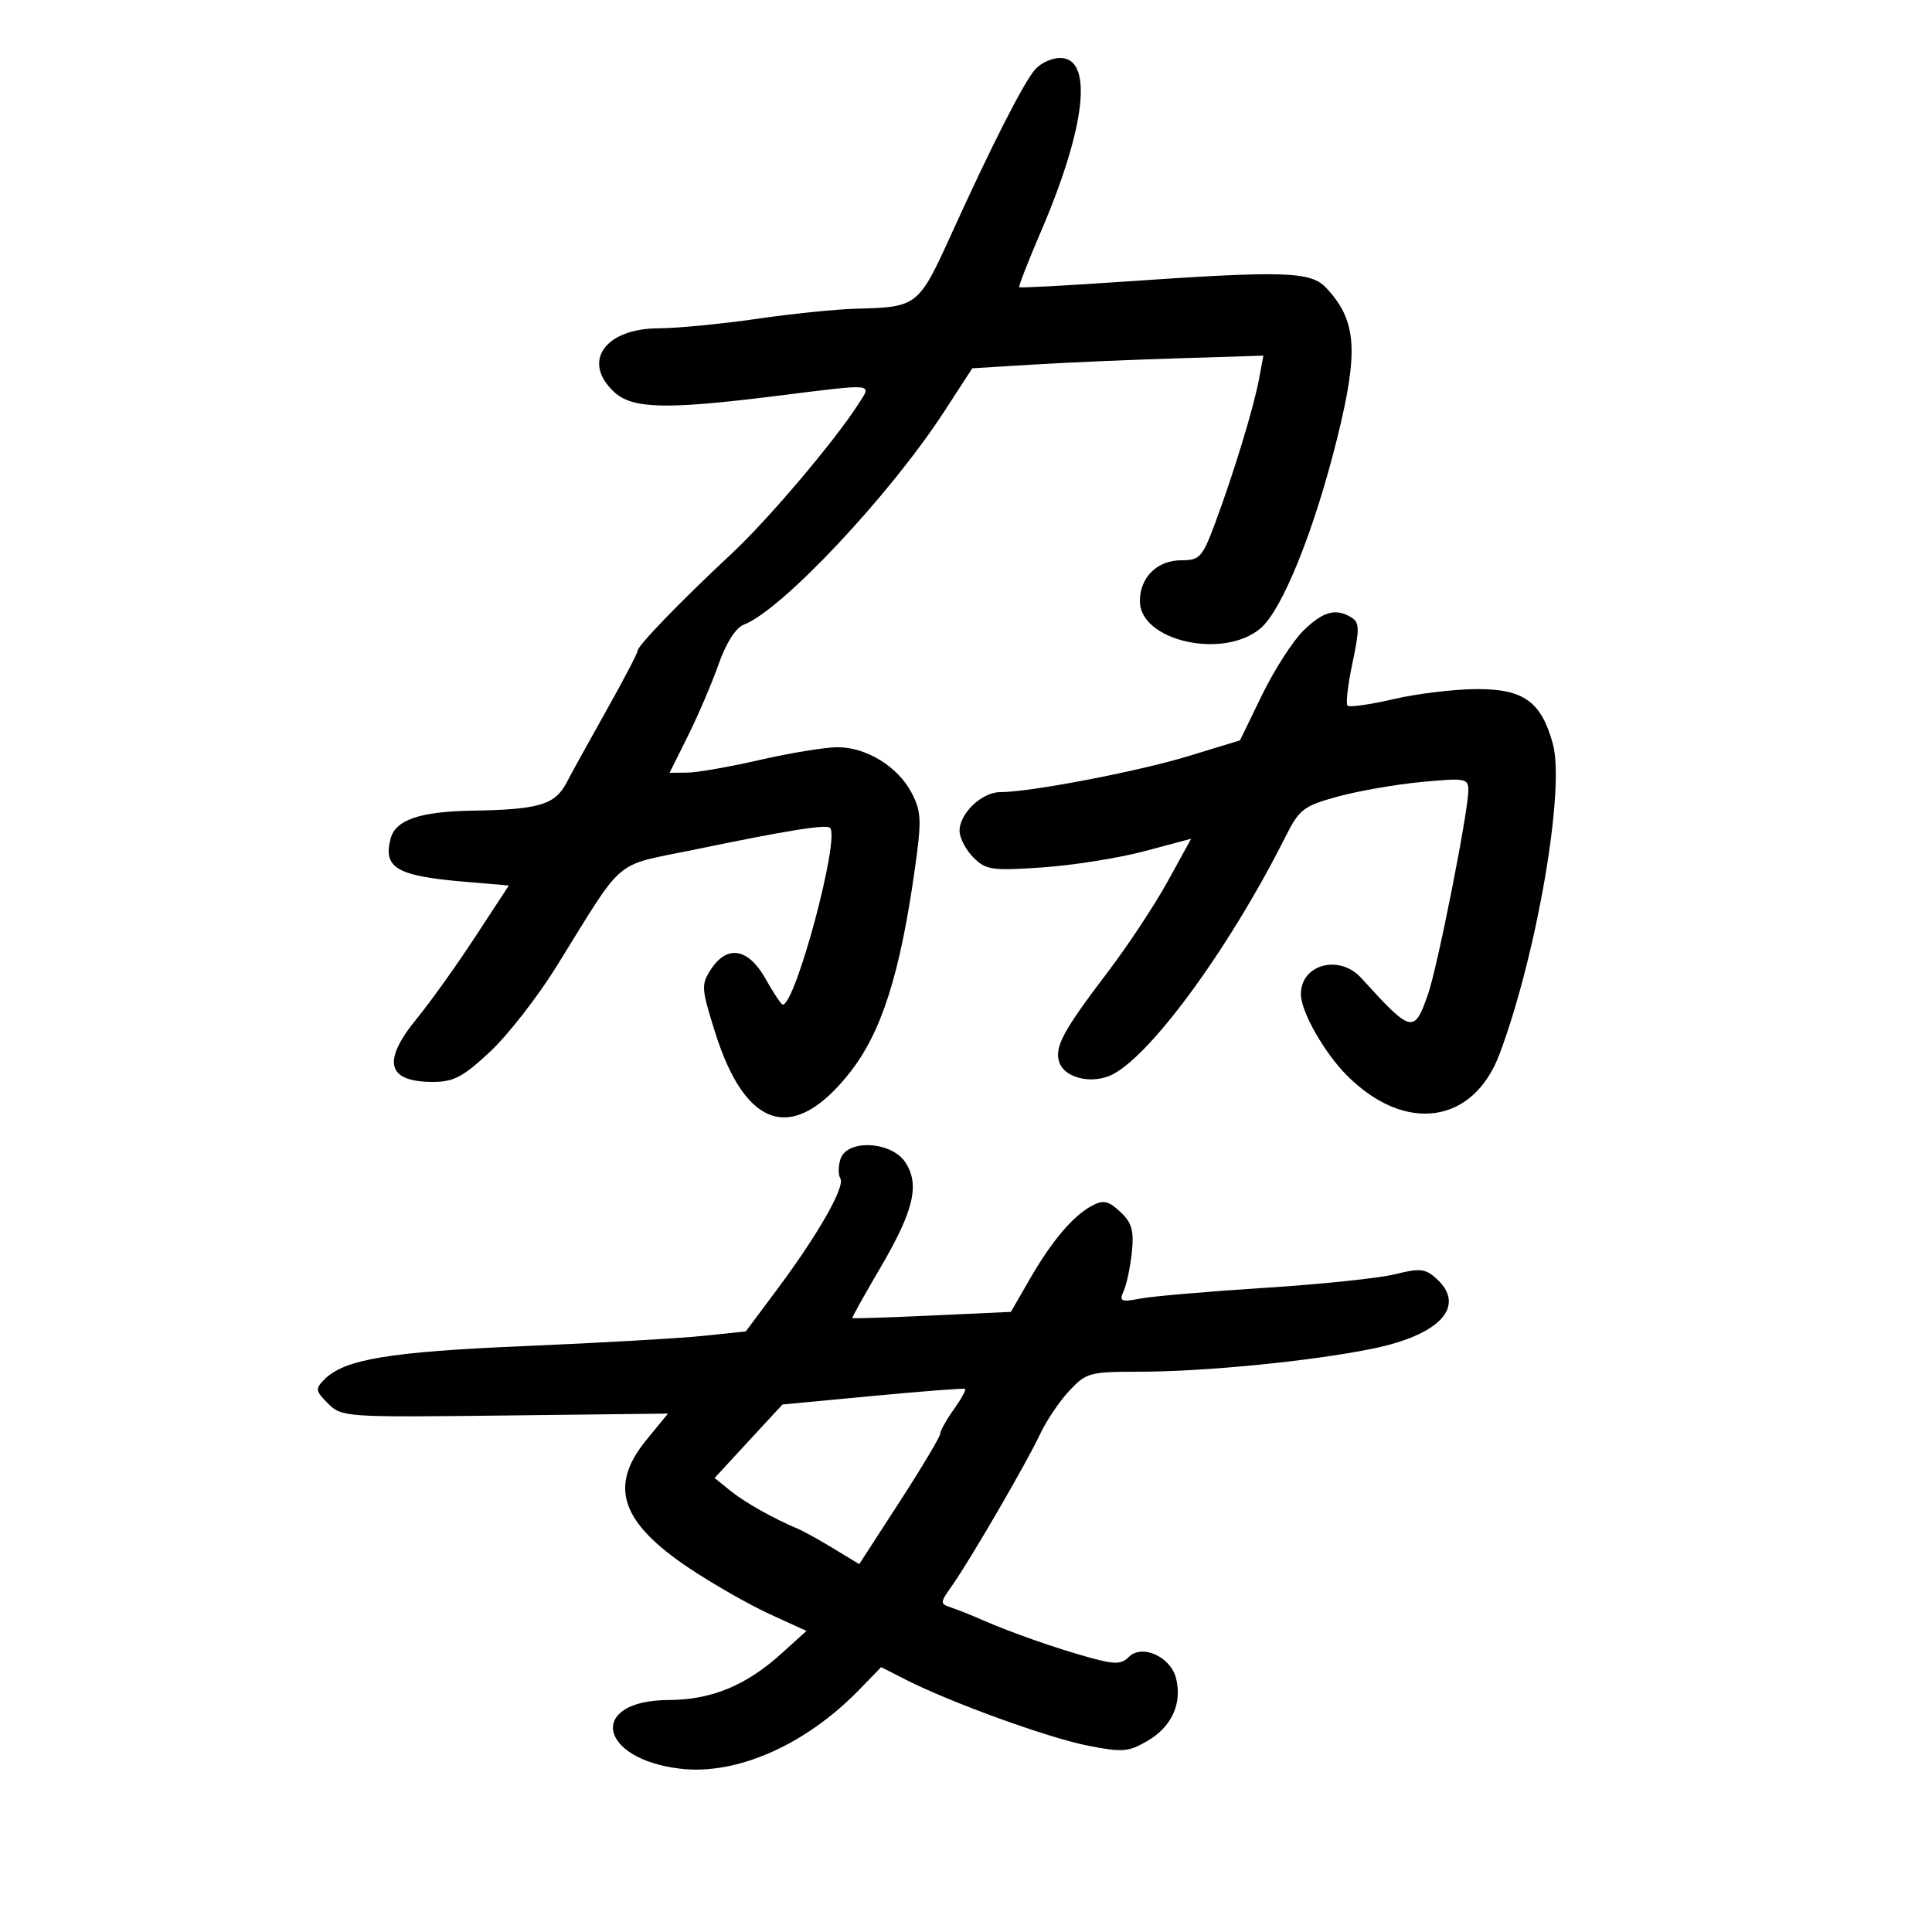 <svg xmlns="http://www.w3.org/2000/svg" width="300" height="300" viewBox="0 0 300 300" version="1.1">
	<path d="M 160.763 10.750 C 158.955 12.796, 154.050 22.435, 147.659 36.500 C 142.648 47.528, 142.418 47.707, 133 47.932 C 129.975 48.004, 123 48.715, 117.500 49.512 C 112 50.309, 105.138 50.970, 102.250 50.981 C 93.928 51.011, 90.320 56.133, 95.314 60.826 C 98.158 63.497, 103.298 63.633, 120.462 61.492 C 136.155 59.535, 135.392 59.460, 133.283 62.750 C 129.577 68.531, 119.256 80.710, 113.587 85.991 C 105.762 93.282, 99 100.271, 99 101.070 C 99 101.423, 96.862 105.516, 94.250 110.163 C 91.638 114.811, 88.809 119.936, 87.964 121.553 C 86.177 124.971, 83.670 125.711, 73.297 125.882 C 65.196 126.015, 61.413 127.312, 60.653 130.218 C 59.458 134.787, 61.594 136.022, 72.257 136.927 L 79.014 137.500 73.757 145.527 C 70.865 149.942, 66.812 155.613, 64.750 158.130 C 59.259 164.830, 60.060 168, 67.243 168 C 70.441 168, 71.927 167.213, 76.100 163.310 C 78.858 160.730, 83.503 154.768, 86.423 150.060 C 97.126 132.802, 95.065 134.568, 107.500 131.997 C 122.426 128.910, 128.298 127.965, 128.888 128.555 C 130.459 130.126, 123.535 156, 121.544 156 C 121.315 156, 120.116 154.200, 118.880 152 C 116.196 147.226, 112.930 146.652, 110.401 150.511 C 108.854 152.872, 108.891 153.452, 111.028 160.261 C 115.766 175.359, 123.165 177.631, 131.875 166.661 C 136.847 160.399, 139.740 151.389, 142.055 134.951 C 143.122 127.383, 143.067 126.031, 141.581 123.157 C 139.454 119.043, 134.511 116.001, 130 116.029 C 128.075 116.041, 122.675 116.928, 118 118 C 113.325 119.072, 108.256 119.960, 106.736 119.974 L 103.971 120 106.832 114.250 C 108.406 111.088, 110.545 106.085, 111.586 103.134 C 112.754 99.823, 114.248 97.475, 115.489 97.003 C 121.390 94.755, 138.191 76.880, 146.654 63.844 L 150.975 57.189 160.237 56.621 C 165.332 56.309, 175.503 55.868, 182.840 55.640 L 196.180 55.226 195.499 58.863 C 194.664 63.328, 191.549 73.552, 188.679 81.250 C 186.699 86.559, 186.296 87, 183.422 87 C 179.683 87, 177 89.650, 177 93.343 C 177 99.518, 189.938 102.448, 195.720 97.582 C 199.098 94.739, 204.094 82.355, 207.641 68.030 C 211.003 54.453, 210.665 49.773, 205.955 44.724 C 203.528 42.122, 199.510 42.001, 174.001 43.764 C 165.476 44.353, 158.395 44.728, 158.264 44.597 C 158.134 44.467, 159.654 40.567, 161.644 35.930 C 168.635 19.634, 169.806 9, 164.610 9 C 163.345 9, 161.614 9.787, 160.763 10.750 M 202.396 97.917 C 200.756 99.521, 197.867 104.013, 195.978 107.899 L 192.544 114.965 184.522 117.412 C 176.697 119.800, 159.975 123, 155.324 123 C 152.472 123, 149 126.294, 149 129 C 149 130.100, 149.963 131.963, 151.139 133.139 C 153.100 135.100, 153.996 135.229, 161.889 134.689 C 166.625 134.366, 173.755 133.232, 177.732 132.169 L 184.965 130.238 181.314 136.869 C 179.306 140.516, 175.152 146.805, 172.082 150.844 C 165.066 160.076, 163.725 162.557, 164.474 164.917 C 165.207 167.228, 169.056 168.317, 172.181 167.099 C 178.053 164.808, 190.688 147.678, 199.627 129.890 C 201.755 125.655, 202.416 125.150, 207.722 123.693 C 210.900 122.820, 216.762 121.799, 220.750 121.424 C 227.556 120.783, 228 120.864, 228 122.737 C 228 126.024, 223.214 150.197, 221.723 154.444 C 219.578 160.549, 219.174 160.448, 211.365 151.854 C 207.981 148.130, 202 149.736, 202 154.369 C 202 157.080, 205.627 163.473, 209.181 167.027 C 218.210 176.056, 228.778 174.554, 232.854 163.661 C 238.649 148.173, 243.058 122.491, 241.125 115.490 C 239.321 108.956, 236.616 107, 229.388 107 C 225.943 107, 220.118 107.697, 216.444 108.549 C 212.771 109.401, 209.529 109.862, 209.241 109.574 C 208.952 109.285, 209.301 106.296, 210.015 102.931 C 211.115 97.746, 211.099 96.676, 209.907 95.921 C 207.469 94.378, 205.473 94.909, 202.396 97.917 M 130.503 179.991 C 130.155 181.086, 130.148 182.430, 130.486 182.977 C 131.270 184.246, 127.070 191.636, 120.741 200.122 L 115.803 206.744 109.151 207.437 C 105.493 207.818, 93.050 208.529, 81.500 209.017 C 60.456 209.906, 53.513 211.058, 50.392 214.180 C 48.917 215.654, 48.962 215.962, 50.941 217.941 C 53.051 220.051, 53.625 220.089, 78.411 219.798 L 103.727 219.500 100.364 223.603 C 94.468 230.795, 96.375 236.414, 107.146 243.589 C 110.802 246.024, 116.365 249.193, 119.509 250.633 L 125.225 253.249 121.362 256.745 C 115.848 261.737, 110.475 263.952, 103.821 263.978 C 91.284 264.027, 92.830 273.127, 105.633 274.643 C 114.382 275.679, 125.092 270.955, 133.409 262.391 L 136.827 258.871 140.664 260.826 C 147.575 264.348, 162.755 269.851, 168.890 271.058 C 174.302 272.123, 175.232 272.049, 178.196 270.318 C 181.948 268.126, 183.595 264.507, 182.616 260.605 C 181.771 257.240, 177.331 255.241, 175.273 257.298 C 174.118 258.453, 173.123 258.467, 169.196 257.387 C 163.937 255.939, 157.014 253.511, 152.500 251.530 C 150.850 250.806, 148.681 249.943, 147.679 249.611 C 145.935 249.034, 145.940 248.892, 147.809 246.254 C 150.625 242.278, 159.419 227.150, 161.491 222.717 C 162.463 220.636, 164.506 217.599, 166.031 215.967 C 168.656 213.156, 169.223 213, 176.795 213 C 186.936 213, 203.325 211.395, 212.958 209.458 C 223.631 207.312, 227.772 202.819, 223.031 198.528 C 221.328 196.987, 220.469 196.896, 216.652 197.857 C 214.226 198.468, 205.131 199.420, 196.441 199.972 C 187.750 200.525, 179.073 201.271, 177.159 201.630 C 174.011 202.221, 173.757 202.102, 174.509 200.392 C 174.966 199.351, 175.530 196.643, 175.761 194.374 C 176.099 191.057, 175.743 189.838, 173.947 188.165 C 172.117 186.461, 171.331 186.286, 169.606 187.199 C 166.643 188.768, 163.337 192.658, 159.913 198.603 L 156.975 203.707 144.738 204.271 C 138.008 204.581, 132.435 204.759, 132.354 204.667 C 132.274 204.575, 134.184 201.140, 136.599 197.032 C 141.882 188.050, 142.866 183.971, 140.589 180.496 C 138.428 177.198, 131.499 176.851, 130.503 179.991 M 135.500 216.765 L 121.500 218.089 116.230 223.795 L 110.960 229.500 113.435 231.500 C 115.682 233.316, 120.096 235.796, 124 237.437 C 124.825 237.784, 127.282 239.150, 129.460 240.473 L 133.420 242.879 139.696 233.189 C 143.147 227.860, 145.978 223.119, 145.986 222.654 C 145.994 222.189, 146.949 220.476, 148.109 218.847 C 149.269 217.218, 150.057 215.785, 149.859 215.663 C 149.662 215.541, 143.200 216.037, 135.500 216.765" stroke="none" fill="black" fill-rule="evenodd"/>
</svg>